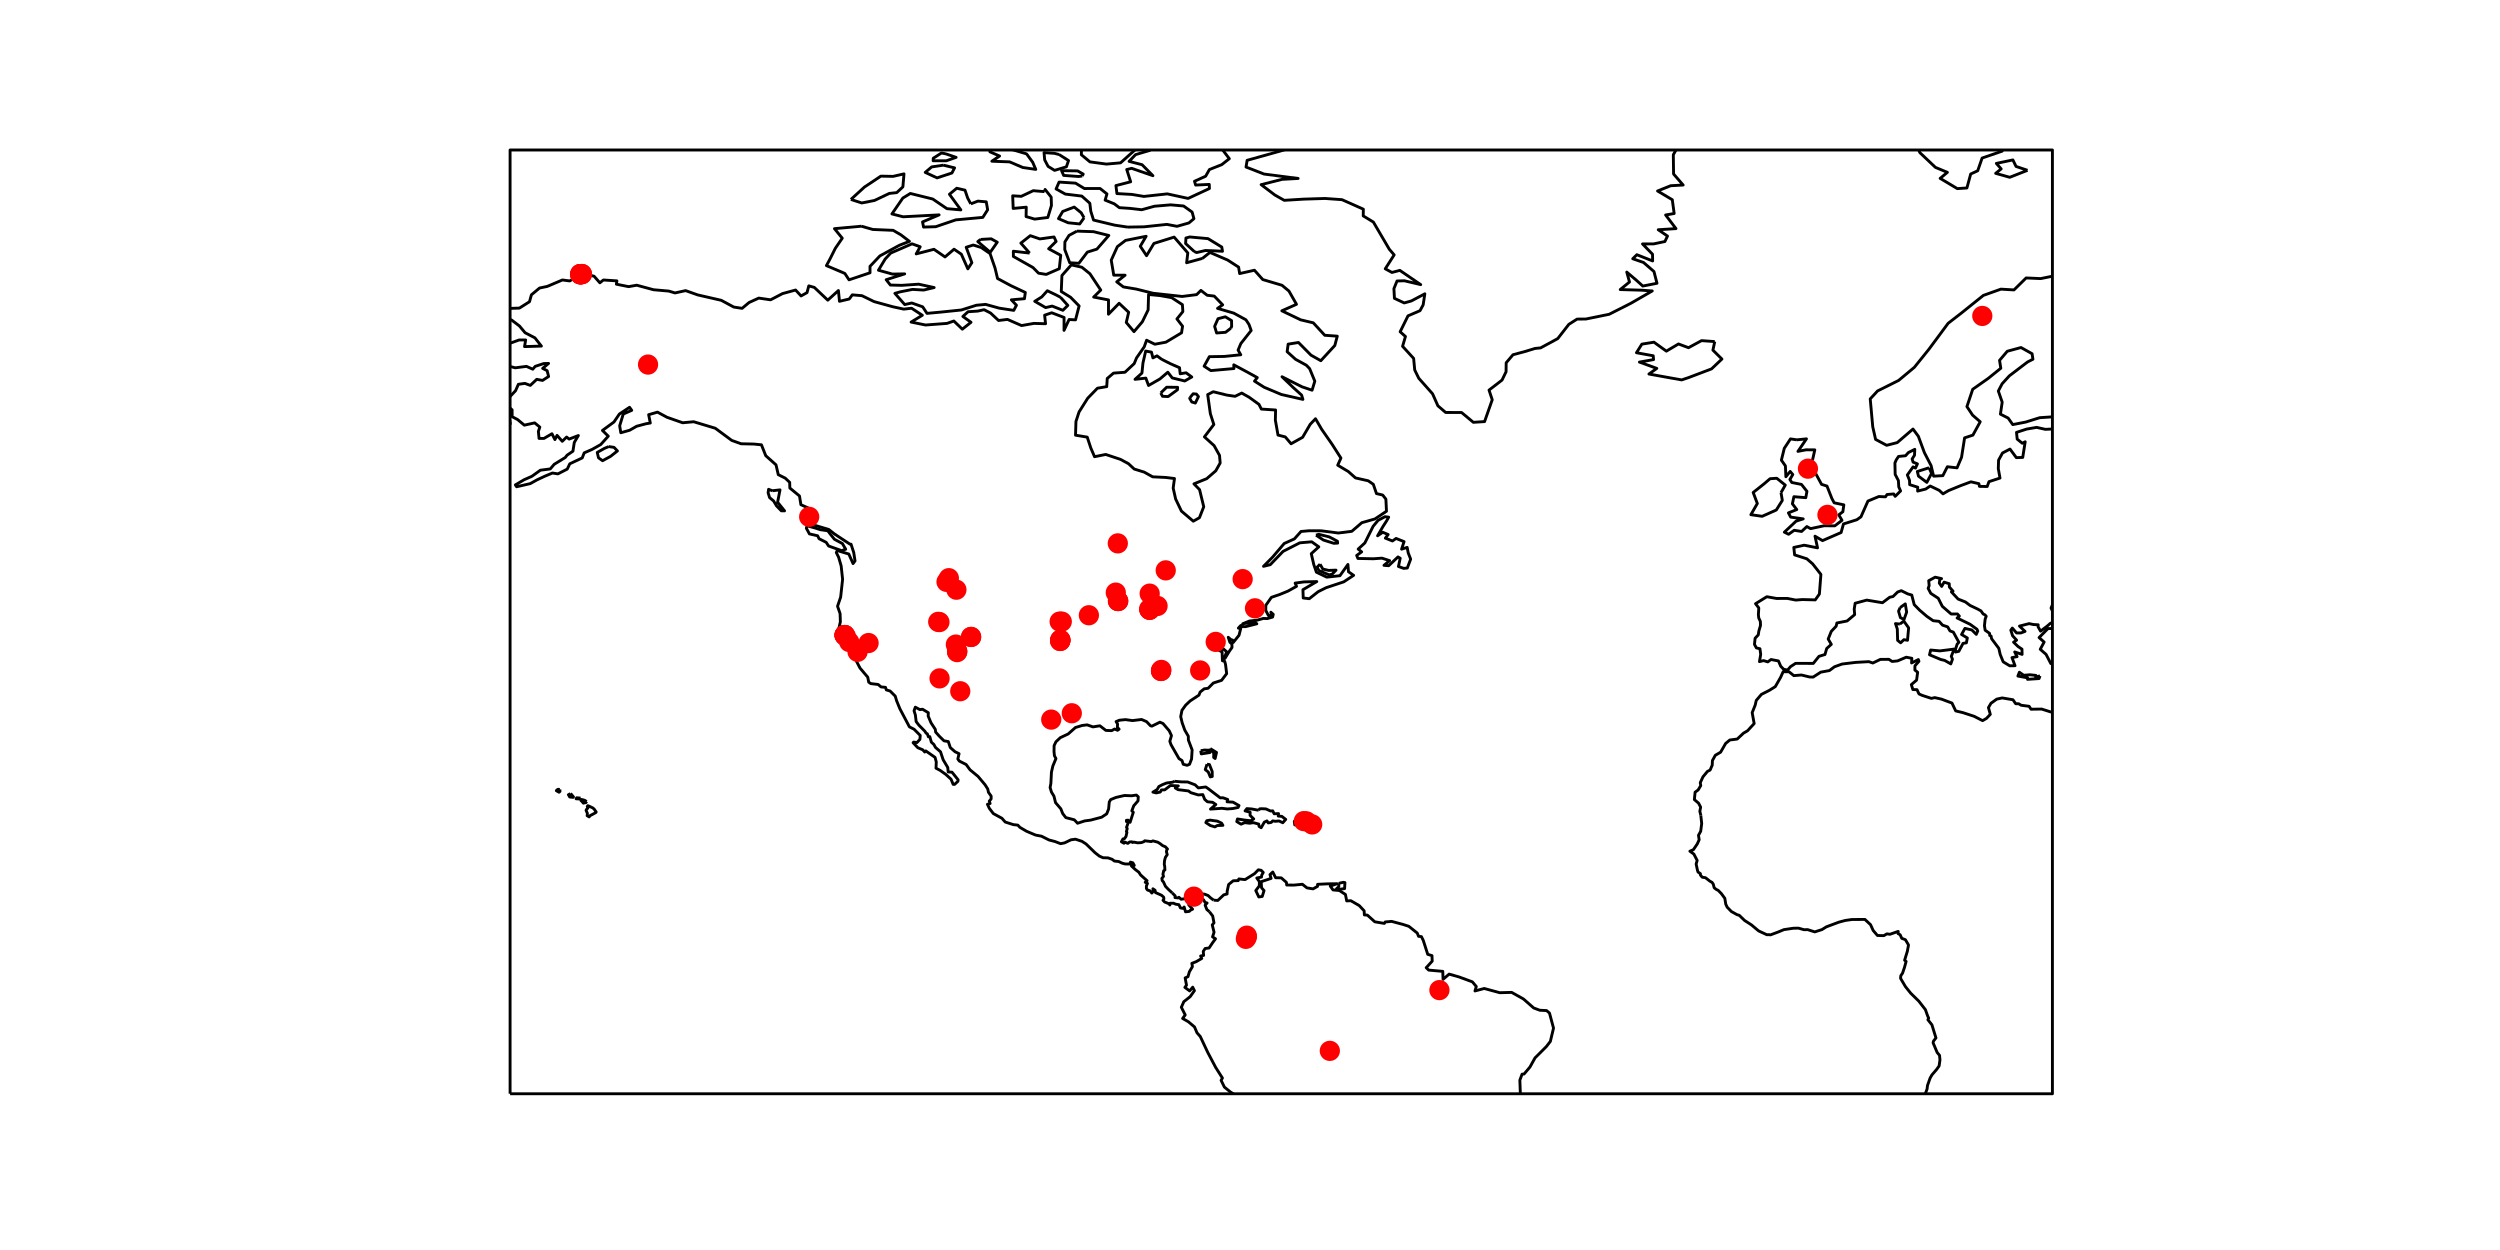 <?xml version="1.0" encoding="utf-8" standalone="no"?>
<!DOCTYPE svg PUBLIC "-//W3C//DTD SVG 1.1//EN"
  "http://www.w3.org/Graphics/SVG/1.1/DTD/svg11.dtd">
<!-- Created with matplotlib (http://matplotlib.org/) -->
<svg height="432pt" version="1.1" viewBox="0 0 864 432" width="864pt" xmlns="http://www.w3.org/2000/svg" xmlns:xlink="http://www.w3.org/1999/xlink">
 <defs>
  <style type="text/css">
*{stroke-linecap:butt;stroke-linejoin:round;}
  </style>
 </defs>
 <g id="figure_1">
  <g id="patch_1">
   <path d="M 0 432 
L 864 432 
L 864 0 
L 0 0 
z
" style="fill:#ffffff;"/>
  </g>
  <g id="axes_1">
   <g id="patch_2">
    <path d="M 176.287 378 
L 176.287 51.84 
L 709.313 51.84 
L 709.313 378 
L 176.287 378 
" style="fill:#ffffff;"/>
   </g>
   <g id="PathCollection_1">
    <path clip-path="url(#p55b409b321)" d="M 615.516 170.255 
L 615.97 172.938 
L 613.888 176.258 
L 609.003 178.434 
L 605.103 177.879 
L 607.337 174.015 
L 605.898 170.203 
L 609.647 167.232 
L 611.729 165.445 
L 614.039 165.287 
L 616.993 167.651 
L 615.516 170.255 
" style="fill:none;stroke:#000000;"/>
    <path clip-path="url(#p55b409b321)" d="M 374.651 75.271 
L 373.152 77.397 
L 369.152 76.99 
L 365.812 75.56 
L 367.278 73.07 
L 371.24 71.566 
L 373.646 73.521 
L 374.651 75.271 
" style="fill:none;stroke:#000000;"/>
    <path clip-path="url(#p55b409b321)" d="M 374.025 60.83 
L 372.77 60.998 
L 367.606 60.623 
L 366.871 58.974 
L 372.42 59.061 
L 374.354 60.157 
L 374.025 60.83 
" style="fill:none;stroke:#000000;"/>
    <path clip-path="url(#p55b409b321)" d="M 365.995 53.391 
L 369.288 55.491 
L 368.541 57.654 
L 364.464 58.88 
L 362.22 57.5 
L 361.039 55.252 
L 360.821 52.746 
L 364.389 52.989 
L 365.995 53.391 
" style="fill:none;stroke:#000000;"/>
    <path clip-path="url(#p55b409b321)" d="M 389.703 78.486 
L 385.254 77.815 
L 377.931 76.054 
L 376.978 73.02 
L 376.643 70.244 
L 373.877 67.772 
L 368.177 67.076 
L 364.984 65.3 
L 366.02 62.926 
L 371.699 63.295 
L 374.758 65.155 
L 380.184 65.142 
L 382.562 67.029 
L 381.934 69.164 
L 385.096 70.441 
L 386.846 71.774 
L 390.563 72.019 
L 394.583 72.487 
L 398.963 71.275 
L 404.573 70.797 
L 409.051 71.192 
L 412.002 73.297 
L 412.618 75.584 
L 410.899 77.042 
L 406.79 78.213 
L 403.263 77.551 
L 395.359 78.39 
L 389.703 78.486 
" style="fill:none;stroke:#000000;"/>
    <path clip-path="url(#p55b409b321)" d="M 326.014 57.081 
L 329.899 58.015 
L 328.983 59.788 
L 323.846 61.479 
L 319.759 59.58 
L 321.99 57.689 
L 326.014 57.081 
" style="fill:none;stroke:#000000;"/>
    <path clip-path="url(#p55b409b321)" d="M 326.842 53.156 
L 330.426 54.384 
L 327.069 55.559 
L 322.493 55.554 
L 322.538 54.694 
L 325.365 52.879 
L 326.842 53.156 
" style="fill:none;stroke:#000000;"/>
    <path clip-path="url(#p55b409b321)" d="M 449.958 283.459 
L 451.366 283.71 
L 451.863 284.276 
L 451.157 284.993 
L 449.083 284.976 
L 447.473 285.077 
L 447.313 283.859 
L 447.703 283.442 
L 449.958 283.459 
" style="fill:none;stroke:#000000;"/>
    <path clip-path="url(#p55b409b321)" d="M 418.857 283.528 
L 420.711 283.783 
L 422.175 284.467 
L 422.632 285.246 
L 420.695 285.299 
L 419.858 285.774 
L 418.316 285.318 
L 416.741 284.282 
L 417.071 283.63 
L 418.229 283.432 
L 418.857 283.528 
" style="fill:none;stroke:#000000;"/>
    <path clip-path="url(#p55b409b321)" d="M 405.911 270.012 
L 408.29 270.219 
L 410.455 270.252 
L 413.043 271.241 
L 414.14 272.302 
L 416.714 271.975 
L 417.69 272.655 
L 420.023 274.445 
L 421.739 275.746 
L 422.646 275.706 
L 424.289 276.294 
L 424.088 277.104 
L 426.12 277.222 
L 428.202 278.397 
L 427.875 279.069 
L 426.043 279.433 
L 424.189 279.576 
L 422.29 279.349 
L 418.345 279.628 
L 420.192 278.028 
L 419.069 277.282 
L 417.293 277.09 
L 416.341 276.259 
L 415.688 274.618 
L 414.13 274.73 
L 411.561 273.956 
L 410.734 273.35 
L 407.143 272.902 
L 406.181 272.337 
L 407.214 271.613 
L 404.512 271.465 
L 402.532 272.97 
L 401.39 273.01 
L 400.995 273.715 
L 399.631 274.031 
L 398.452 273.758 
L 399.907 272.864 
L 400.504 271.82 
L 401.75 271.175 
L 403.157 270.609 
L 405.243 270.331 
L 405.911 270.012 
" style="fill:none;stroke:#000000;"/>
    <path clip-path="url(#p55b409b321)" d="M 479.392 179.724 
L 477.921 182.017 
L 476.097 185.173 
L 477.896 183.958 
L 479.747 184.729 
L 478.78 185.98 
L 481.224 186.96 
L 482.496 186.089 
L 485.243 187.187 
L 484.391 189.788 
L 486.319 189.183 
L 486.67 191.057 
L 487.526 193.239 
L 486.366 196.303 
L 485.12 196.432 
L 483.308 195.777 
L 483.906 192.925 
L 483.138 192.48 
L 479.941 195.507 
L 478.297 195.386 
L 480.243 193.749 
L 477.599 192.9 
L 474.639 193.109 
L 469.291 193.002 
L 468.868 191.963 
L 470.585 190.725 
L 469.386 189.765 
L 471.7 187.628 
L 474.547 181.904 
L 476.255 179.832 
L 478.646 178.57 
L 479.924 178.731 
L 479.392 179.724 
" style="fill:none;stroke:#000000;"/>
    <path clip-path="url(#p55b409b321)" d="M 401.462 124.163 
L 404.479 125.696 
L 407.636 127.081 
L 407.88 129.18 
L 409.908 128.837 
L 411.875 130.292 
L 409.43 131.666 
L 405.142 130.617 
L 403.594 128.642 
L 400.862 130.975 
L 396.941 133.223 
L 395.995 130.68 
L 392.261 131.099 
L 394.656 128.932 
L 395.008 125.445 
L 395.948 121.325 
L 397.939 121.695 
L 398.45 123.679 
L 399.86 122.984 
L 401.462 124.163 
" style="fill:none;stroke:#000000;"/>
    <path clip-path="url(#p55b409b321)" d="M 415.548 89.308 
L 418.154 87.239 
L 424.268 89.87 
L 428.063 92.32 
L 428.42 94.542 
L 433.536 93.393 
L 436.408 96.615 
L 443.059 98.591 
L 445.46 100.59 
L 448.066 105.169 
L 443.007 107.417 
L 449.497 110.532 
L 453.871 111.57 
L 457.831 115.87 
L 462.166 116.177 
L 461.308 119.406 
L 456.472 124.66 
L 453.081 122.74 
L 448.749 118.363 
L 445.184 118.938 
L 444.836 121.548 
L 447.734 124.168 
L 451.474 126.223 
L 452.609 127.401 
L 454.402 131.746 
L 453.453 134.854 
L 449.978 133.687 
L 443.067 130.206 
L 446.962 133.951 
L 449.832 136.543 
L 450.28 138.03 
L 442.808 136.329 
L 436.894 133.836 
L 433.555 131.724 
L 434.517 130.493 
L 430.406 128.236 
L 426.394 126.086 
L 426.437 127.373 
L 418.47 128.079 
L 416.139 126.558 
L 417.954 123.266 
L 423.132 123.186 
L 428.804 122.61 
L 427.883 120.994 
L 428.845 118.718 
L 432.409 114.213 
L 431.652 112.139 
L 430.59 110.521 
L 426.369 108.21 
L 420.787 106.577 
L 422.552 105.355 
L 419.635 102.325 
L 417.206 102.046 
L 415.034 100.368 
L 413.559 101.823 
L 408.563 102.454 
L 398.536 101.356 
L 392.707 99.908 
L 388.239 99.16 
L 385.947 97.407 
L 388.828 95.112 
L 384.914 95.09 
L 384.041 89.914 
L 386.159 85.244 
L 388.992 83.08 
L 396.107 81.66 
L 394.079 85.097 
L 396.249 88.363 
L 398.796 84.13 
L 405.78 81.943 
L 410.507 87.412 
L 410.097 90.807 
L 415.548 89.308 
" style="fill:none;stroke:#000000;"/>
    <path clip-path="url(#p55b409b321)" d="M 372.197 79.88 
L 377.938 80.068 
L 383.201 81.376 
L 379.084 86.103 
L 375.799 87.122 
L 372.843 90.999 
L 369.7 90.808 
L 367.981 86.24 
L 368.023 83.614 
L 369.463 81.346 
L 372.197 79.88 
" style="fill:none;stroke:#000000;"/>
    <path clip-path="url(#p55b409b321)" d="M 355.844 87.467 
L 352.809 84.025 
L 356.07 81.445 
L 359.356 82.571 
L 364.271 81.895 
L 364.988 83.441 
L 362.415 85.976 
L 366.586 88.228 
L 366.09 92.868 
L 361.572 94.836 
L 358.918 94.412 
L 357.011 92.468 
L 350.218 88.629 
L 350.218 86.818 
L 355.844 87.467 
" style="fill:none;stroke:#000000;"/>
    <path clip-path="url(#p55b409b321)" d="M 335.506 70.453 
L 337.96 69.51 
L 340.847 69.755 
L 341.332 72.503 
L 339.656 75.132 
L 330.324 75.986 
L 323.372 78.352 
L 319.182 78.475 
L 318.831 76.697 
L 324.554 74.264 
L 312.105 74.922 
L 308.252 73.933 
L 312.012 68.456 
L 314.605 66.862 
L 322.36 68.783 
L 327.254 72.114 
L 332.068 72.538 
L 328.128 67.142 
L 330.652 65.052 
L 333.497 65.718 
L 334.426 68.441 
L 335.506 70.453 
" style="fill:none;stroke:#000000;"/>
    <path clip-path="url(#p55b409b321)" d="M 294.077 68.923 
L 298.754 64.646 
L 304.413 60.875 
L 308.639 60.957 
L 312.418 60.093 
L 312.04 64.574 
L 309.918 66.569 
L 307.343 66.848 
L 302.221 69.282 
L 297.81 70.146 
L 294.077 68.923 
" style="fill:none;stroke:#000000;"/>
    <path clip-path="url(#p55b409b321)" d="M 297.706 78.178 
L 301.641 79.304 
L 308.679 79.605 
L 311.355 81.165 
L 314.313 83.414 
L 310.849 84.751 
L 304.093 88.437 
L 300.676 92.05 
L 300.676 94.274 
L 293.423 96.707 
L 291.969 94.496 
L 285.607 91.8 
L 286.789 89.618 
L 288.697 85.807 
L 291.087 82.322 
L 288.393 79.026 
L 297.706 78.178 
" style="fill:none;stroke:#000000;"/>
    <path clip-path="url(#p55b409b321)" d="M 173.905 144.517 
L 176.091 144.892 
L 176.354 146.474 
L 174.663 147.113 
L 172.857 146.345 
L 171.184 145.225 
L 173.905 144.517 
" style="fill:none;stroke:#000000;"/>
    <path clip-path="url(#p55b409b321)" d="M 210.385 154.339 
L 212.214 154.609 
L 213.381 155.845 
L 210.997 157.726 
L 208.245 159.225 
L 206.836 158.211 
L 206.411 156.36 
L 208.913 154.948 
L 210.385 154.339 
" style="fill:none;stroke:#000000;"/>
    <path clip-path="url(#p55b409b321)" d="M 266.922 169.603 
L 269.567 169.301 
L 268.742 173.567 
L 271.141 176.552 
L 270.042 176.545 
L 268.381 174.851 
L 267.363 173.137 
L 265.973 171.971 
L 265.463 170.317 
L 265.627 169.111 
L 266.922 169.603 
" style="fill:none;stroke:#000000;"/>
    <path clip-path="url(#p55b409b321)" d="M 287.023 184.678 
L 288.385 186.38 
L 291.135 187.852 
L 292.272 189.812 
L 290.886 190.304 
L 286.362 188.696 
L 285.535 187.434 
L 283.069 186.184 
L 282.573 185.163 
L 279.737 184.517 
L 278.675 182.553 
L 278.913 181.714 
L 281.805 182.504 
L 283.496 183.053 
L 286.086 183.435 
L 287.023 184.678 
" style="fill:none;stroke:#000000;"/>
    <path clip-path="url(#p55b409b321)" d="M 341.918 50.114 
L 347.327 50.952 
L 354.778 53.181 
L 356.886 56.053 
L 357.959 58.542 
L 353.459 57.88 
L 348.924 55.942 
L 342.79 55.719 
L 345.45 53.927 
L 342.119 52.463 
L 341.918 50.114 
" style="fill:none;stroke:#000000;"/>
    <path clip-path="url(#p55b409b321)" d="M 705.034 233.591 
L 704.689 234.512 
L 700.721 234.778 
L 700.749 234.263 
L 697.387 233.653 
L 697.897 232.322 
L 699.403 233.378 
L 701.548 233.2 
L 703.599 233.422 
L 703.532 233.966 
L 705.034 233.591 
" style="fill:none;stroke:#000000;"/>
    <path clip-path="url(#p55b409b321)" d="M 656.593 215.678 
L 657.971 214.662 
L 659.624 216.986 
L 659.237 221.278 
L 657.984 221.074 
L 656.86 222.15 
L 655.817 221.295 
L 655.707 217.383 
L 655.078 215.515 
L 656.593 215.678 
" style="fill:none;stroke:#000000;"/>
    <path clip-path="url(#p55b409b321)" d="M 656.693 209.974 
L 658.467 208.701 
L 658.935 211.553 
L 658.025 214.103 
L 656.774 213.433 
L 656.137 211.208 
L 656.693 209.974 
" style="fill:none;stroke:#000000;"/>
    <path clip-path="url(#p55b409b321)" d="M 666.681 161.66 
L 667.56 163.603 
L 665.907 166.715 
L 663.023 164.549 
L 662.638 162.946 
L 666.681 161.66 
" style="fill:none;stroke:#000000;"/>
    <path clip-path="url(#p55b409b321)" d="M 620.989 152.006 
L 624.314 151.667 
L 621.369 155.996 
L 624.176 155.451 
L 627.195 155.472 
L 626.477 158.694 
L 624 162.195 
L 626.849 162.442 
L 629.521 167.382 
L 631.407 167.994 
L 633.103 172.295 
L 633.889 173.771 
L 637.227 174.48 
L 636.892 176.849 
L 635.488 177.929 
L 636.589 179.825 
L 634.11 181.732 
L 630.424 181.698 
L 625.733 182.695 
L 624.448 181.981 
L 622.626 183.676 
L 620.077 183.266 
L 618.141 184.642 
L 616.677 183.923 
L 620.718 180.115 
L 623.184 179.325 
L 618.86 178.712 
L 618.08 177.25 
L 620.959 176.105 
L 619.45 174.106 
L 619.974 171.657 
L 624.074 171.997 
L 624.479 169.811 
L 622.591 167.42 
L 619.246 166.749 
L 618.589 165.714 
L 619.591 163.995 
L 618.684 162.931 
L 617.201 164.755 
L 617.039 161.023 
L 615.648 159.028 
L 616.649 154.939 
L 618.789 151.687 
L 620.989 152.006 
" style="fill:none;stroke:#000000;"/>
    <path clip-path="url(#p55b409b321)" d="M 592.616 118.051 
L 591.98 121.008 
L 595.093 124.086 
L 591.511 127.484 
L 583.563 130.499 
L 581.188 131.295 
L 577.56 130.652 
L 569.872 129.265 
L 572.585 127.316 
L 566.588 125.141 
L 571.466 124.273 
L 571.348 122.954 
L 565.565 121.903 
L 567.427 118.938 
L 571.603 118.26 
L 575.897 121.356 
L 580.084 118.874 
L 583.551 120.166 
L 588.045 117.725 
L 592.616 118.051 
" style="fill:none;stroke:#000000;"/>
    <path clip-path="url(#p55b409b321)" d="M 419.453 311.103 
L 420.877 311.191 
L 422.944 309.253 
L 424.079 308.957 
L 424.106 308.037 
L 424.614 305.685 
L 426.194 304.392 
L 427.93 304.339 
L 428.149 303.757 
L 430.305 303.99 
L 433.547 301.956 
L 434.881 300.609 
L 435.857 300.781 
L 436.58 301.516 
L 436.045 302.457 
L 435.967 303.117 
L 434.35 303.442 
L 435.248 304.708 
L 435.215 306.166 
L 433.999 307.782 
L 435.042 309.988 
L 436.23 309.807 
L 436.849 307.798 
L 435.994 306.819 
L 435.855 304.71 
L 439.287 303.576 
L 438.905 302.26 
L 439.871 301.378 
L 440.86 303.341 
L 442.792 303.386 
L 444.583 304.942 
L 444.69 305.864 
L 447.164 305.889 
L 450.108 305.603 
L 451.686 306.85 
L 453.793 307.194 
L 455.339 306.324 
L 455.371 305.623 
L 458.784 305.455 
L 462.086 305.416 
L 459.746 306.239 
L 460.687 307.553 
L 462.891 307.762 
L 464.98 309.129 
L 465.419 311.354 
L 466.855 311.291 
L 469.744 312.966 
L 471.449 314.771 
L 471.526 316.197 
L 472.564 316.262 
L 475.129 318.575 
L 478.43 319.129 
L 478.726 318.63 
L 480.954 318.431 
L 484.852 319.478 
L 486.881 320.132 
L 489.799 322.464 
L 490.255 323.594 
L 491.241 323.694 
L 491.875 324.99 
L 493.421 329.812 
L 494.894 330.267 
L 494.969 332.17 
L 492.896 334.438 
L 493.753 335.269 
L 498.624 335.702 
L 498.723 338.464 
L 500.816 336.655 
L 504.283 337.646 
L 508.86 339.329 
L 510.205 340.944 
L 509.753 342.47 
L 512.957 341.62 
L 518.319 343.079 
L 522.436 342.971 
L 526.509 345.254 
L 530.028 348.346 
L 532.151 349.143 
L 534.507 349.254 
L 535.505 350.125 
L 536.898 355.322 
L 535.801 359.907 
L 534.399 361.721 
L 530.515 365.596 
L 528.76 368.752 
L 526.72 371.178 
L 526.031 371.233 
L 525.261 373.296 
L 525.457 378.57 
L 524.396 384.805 
L 523.525 385.927 
L 523.036 389.743 
L 520.242 393.489 
L 519.774 396.467 
L 517.544 397.721 
L 516.898 399.459 
L 513.905 399.452 
L 509.57 400.568 
L 507.63 401.864 
L 504.544 402.716 
L 501.301 405.045 
L 498.968 407.959 
L 498.567 410.162 
L 499.026 411.798 
L 498.511 414.803 
L 497.886 416.261 
L 495.96 417.911 
L 492.903 423.223 
L 490.48 425.637 
L 488.606 427.066 
L 487.35 429.986 
L 485.527 431.751 
L 484.762 433 
M 472.398 433 
L 471.603 432.188 
L 471.508 433 
L 471.508 433 
" style="fill:none;stroke:#000000;"/>
    <path clip-path="url(#p55b409b321)" d="M 417.997 315.114 
L 419.113 316.589 
L 419.548 318.928 
L 418.957 319.654 
L 419.579 322.181 
L 419.059 323.783 
L 420.075 324.44 
L 419.02 325.888 
L 417.86 327.621 
L 416.493 327.806 
L 415.847 328.804 
L 415.969 330.185 
L 414.941 330.392 
L 415.315 331.247 
L 413.42 332.344 
L 411.911 332.935 
L 412.103 334.06 
L 411.06 335.834 
L 410.553 337.551 
L 409.588 337.966 
L 410.053 340.468 
L 409.494 341.245 
L 411.144 342.453 
L 412.197 341.173 
L 412.793 342.377 
L 411.327 344.438 
L 409.13 346.181 
L 408.273 348.114 
L 409.608 350.749 
L 408.716 351.983 
L 410.679 353.103 
L 412.82 354.909 
L 413.687 356.95 
L 414.814 358.214 
L 417.417 363.748 
L 420.134 368.896 
L 422.468 372.571 
L 422.015 373.38 
L 423.157 375.702 
L 425.282 377.438 
L 430.223 380.527 
L 435.686 383.372 
L 435.925 384.537 
L 438.688 386.171 
L 439.261 390.194 
L 439.463 394.897 
L 438.601 401.375 
L 437.717 407.455 
L 437.22 413.178 
L 435.609 416.822 
L 435.939 420.533 
L 435.116 423.029 
L 435.751 427.597 
L 434.585 432.186 
L 434.273 433 
" style="fill:none;stroke:#000000;"/>
    <path clip-path="url(#p55b409b321)" d="M 700.719 58.861 
L 694.564 61.27 
L 689.702 59.906 
L 691.604 58.379 
L 689.939 56.473 
L 695.649 55.271 
L 696.743 57.52 
L 700.719 58.861 
" style="fill:none;stroke:#000000;"/>
    <path clip-path="url(#p55b409b321)" d="M 674.318 47.805 
L 675.365 45.666 
L 679.41 45.447 
L 682.885 47.634 
L 691.956 52.233 
L 685.022 54.622 
L 683.491 59.022 
L 681.074 60.136 
L 679.761 64.964 
L 676.441 65.188 
L 670.515 61.648 
L 673.014 59.56 
L 668.884 57.845 
L 663.516 52.762 
L 661.373 47.941 
L 668.885 45.701 
L 670.394 47.891 
L 674.318 47.805 
" style="fill:none;stroke:#000000;"/>
    <path clip-path="url(#p55b409b321)" d="M 417.997 315.114 
L 417.079 314.315 
L 416.489 312.819 
L 417.169 312.078 
L 416.471 311.888 
L 415.957 310.971 
L 414.584 310.199 
L 413.379 310.376 
L 412.82 311.342 
L 411.707 312.039 
L 411.106 312.136 
L 410.836 312.713 
L 412.15 314.217 
L 411.398 314.571 
L 411 314.982 
L 409.718 315.123 
L 409.241 313.468 
L 408.882 313.939 
L 407.973 313.777 
L 407.417 312.661 
L 406.287 312.477 
L 405.572 312.153 
L 404.39 312.157 
L 404.305 312.759 
L 403.988 312.339 
L 402.493 311.724 
L 401.934 311.141 
L 402.251 310.659 
L 402.151 310.046 
L 401.387 309.381 
L 399.354 308.478 
L 399.173 307.664 
L 398.45 307.167 
L 398.627 307.976 
L 398.078 308.641 
L 397.448 307.869 
L 396.562 307.594 
L 396.186 307.033 
L 396.202 306.186 
L 396.567 305.308 
L 395.788 304.915 
L 396.42 304.377 
L 394.179 302.371 
L 393.572 301.429 
L 392.411 300.551 
L 391.03 299.286 
L 391.336 298.853 
L 391.791 299.275 
L 392 299.077 
L 391.524 298.2 
L 390.687 297.956 
L 390.381 298.616 
L 388.785 298.575 
L 387.793 298.306 
L 386.654 297.749 
L 385.123 297.574 
L 384.343 296.972 
L 382.929 296.482 
L 381.21 296.431 
L 379.95 295.874 
L 378.468 294.714 
L 375.349 291.681 
L 373.928 290.764 
L 371.679 290.027 
L 370.14 290.232 
L 367.927 291.295 
L 366.538 291.573 
L 364.592 290.829 
L 362.527 290.291 
L 359.952 288.994 
L 357.886 288.597 
L 354.766 287.279 
L 352.461 285.922 
L 351.766 285.163 
L 350.224 284.994 
L 347.405 284.093 
L 346.258 282.792 
L 343.297 281.171 
L 341.916 279.366 
L 341.26 277.968 
L 342.179 277.688 
L 341.895 276.868 
L 342.529 276.122 
L 342.542 275.125 
L 341.613 273.829 
L 341.364 272.679 
L 340.44 271.216 
L 338.012 268.326 
L 335.242 266.045 
L 333.901 264.219 
L 331.536 263.019 
L 331.03 262.3 
L 331.45 260.477 
L 330.045 259.788 
L 328.418 258.348 
L 327.731 256.274 
L 326.249 256.032 
L 324.649 254.46 
L 323.358 253.005 
L 323.238 252.067 
L 321.756 249.797 
L 320.78 247.482 
L 320.822 246.316 
L 318.829 245.109 
L 317.909 245.242 
L 316.337 244.402 
L 315.895 245.639 
L 316.351 247.097 
L 316.619 249.37 
L 317.564 250.613 
L 319.609 252.683 
L 320.063 253.389 
L 320.482 253.603 
L 320.846 254.63 
L 321.335 254.588 
L 321.888 256.512 
L 322.725 257.268 
L 323.312 258.32 
L 325.044 259.827 
L 325.958 262.572 
L 327.541 265.234 
L 327.693 266.777 
L 329.021 266.874 
L 331.126 269.5 
L 331.059 270.021 
L 329.899 271.087 
L 329.411 271.073 
L 328.685 269.307 
L 326.881 267.646 
L 324.895 266.234 
L 323.485 265.491 
L 323.576 263.344 
L 323.158 261.749 
L 319.951 259.515 
L 319.587 259.896 
L 318.892 259.125 
L 317.193 258.408 
L 315.569 256.683 
L 315.77 256.458 
L 316.904 256.627 
L 317.927 255.514 
L 318.03 254.167 
L 315.908 252.029 
L 314.292 251.197 
L 310.977 244.902 
L 309.858 242.152 
L 309.394 240.582 
L 307.609 238.809 
L 306.323 238.439 
L 306.022 237.551 
L 304.476 237.396 
L 303.49 236.556 
L 300.93 236.25 
L 300.227 235.748 
L 299.893 234.038 
L 297.219 230.887 
L 294.924 226.487 
L 295.022 225.749 
L 293.806 224.694 
L 291.674 222.005 
L 291.293 219.371 
L 289.825 217.595 
L 290.429 214.885 
L 290.333 212.059 
L 289.454 209.515 
L 290.53 206.36 
L 291.2 200.202 
L 290.702 195.577 
L 289.832 192.593 
L 289.028 190.961 
L 289.362 190.272 
L 293.347 191.47 
L 294.814 194.773 
L 295.496 193.852 
L 295.055 190.977 
L 294.118 188.075 
L 293.748 188.065 
L 288.414 184.554 
L 286.445 182.996 
L 281.455 181.496 
L 279.92 178.263 
L 280.313 176.001 
L 276.787 174.421 
L 276.304 171.407 
L 272.97 168.666 
L 272.912 166.704 
L 271.398 165.263 
L 268.969 164.036 
L 268.19 160.652 
L 264.637 157.477 
L 263.153 153.724 
L 260.507 153.465 
L 256.126 153.367 
L 252.897 152.211 
L 247.2 148.001 
L 239.742 145.756 
L 235.927 146.107 
L 230.508 144.209 
L 227.232 142.436 
L 224.174 143.318 
L 224.742 146.193 
L 223.219 146.457 
L 220.031 147.313 
L 217.605 148.693 
L 214.552 149.558 
L 214.158 147.152 
L 215.397 143.098 
L 218.325 141.813 
L 217.57 140.761 
L 214.057 143.092 
L 212.177 145.85 
L 208.207 148.766 
L 210.223 150.738 
L 207.619 153.63 
L 204.657 155.301 
L 201.899 156.512 
L 201.216 158.261 
L 196.915 160.287 
L 196.044 162.116 
L 192.82 163.771 
L 190.929 163.474 
L 188.357 164.549 
L 185.561 165.857 
L 183.269 167.136 
L 178.541 168.223 
L 178.109 167.583 
L 181.123 165.799 
L 183.819 164.613 
L 186.756 162.5 
L 190.174 162.062 
L 191.532 160.465 
L 195.352 158.117 
L 195.967 157.327 
L 198.002 155.928 
L 198.477 152.901 
L 199.878 150.519 
L 196.701 151.744 
L 195.813 151.05 
L 194.321 152.516 
L 192.521 150.469 
L 191.778 151.918 
L 190.748 149.902 
L 187.993 151.522 
L 186.302 151.519 
L 186.065 149.106 
L 186.563 147.608 
L 184.789 146.146 
L 181.206 146.934 
L 178.881 145 
L 176.995 144.006 
L 176.983 141.644 
L 174.86 139.854 
L 175.926 137.418 
L 178.173 135.031 
L 179.155 132.816 
L 181.385 132.499 
L 183.275 133.193 
L 185.498 131.096 
L 187.499 131.472 
L 189.598 130.117 
L 189.086 128.108 
L 187.544 127.313 
L 189.584 125.598 
L 187.892 125.649 
L 184.968 126.618 
L 184.128 127.597 
L 181.955 126.619 
L 178.058 127.117 
L 174.023 126.052 
L 172.866 124.256 
L 169.379 121.637 
L 173.251 119.735 
L 179.397 117.496 
L 181.663 117.496 
L 181.288 119.786 
L 187.104 119.608 
L 184.867 116.763 
L 181.478 114.997 
L 179.518 112.659 
L 176.874 110.647 
L 173.088 109.145 
L 174.63 106.634 
L 179.518 106.477 
L 182.996 104.271 
L 183.652 101.89 
L 186.467 99.544 
L 189.151 98.976 
L 194.374 96.757 
L 196.908 97.093 
L 201.148 94.406 
L 205.317 95.468 
L 207.311 97.736 
L 208.535 96.766 
L 213.192 97.067 
L 213.026 98.217 
L 217.242 99.064 
L 220.053 98.566 
L 225.857 100.135 
L 231.157 100.6 
L 233.279 101.241 
L 236.945 100.439 
L 241.125 101.92 
L 249.259 103.785 
L 253.596 106.118 
L 256.469 106.561 
L 258.888 104.543 
L 262.225 103.021 
L 266.318 103.617 
L 270.445 101.465 
L 274.955 100.236 
L 276.848 102.277 
L 278.904 101.129 
L 279.52 98.796 
L 281.424 99.326 
L 286.083 103.738 
L 289.751 100.41 
L 290.124 104.132 
L 293.509 103.332 
L 294.549 101.903 
L 297.887 102.186 
L 302.101 104.238 
L 308.549 106.015 
L 312.341 106.834 
L 315.04 106.523 
L 318.757 108.954 
L 314.881 111.31 
L 319.861 112.321 
L 327.299 111.766 
L 329.646 110.939 
L 332.583 113.76 
L 335.581 111.383 
L 332.768 109.37 
L 334.548 107.734 
L 337.902 107.514 
L 340.106 107.033 
L 342.33 108.179 
L 345.099 110.764 
L 348.176 110.387 
L 353.045 112.516 
L 357.322 111.768 
L 361.342 111.881 
L 361.024 108.93 
L 363.473 108.095 
L 367.743 109.714 
L 367.727 114.172 
L 369.48 110.42 
L 371.697 110.547 
L 372.943 105.736 
L 369.991 102.736 
L 366.775 100.749 
L 366.996 95.23 
L 370.254 91.534 
L 373.888 92.356 
L 376.676 94.604 
L 380.419 100.248 
L 377.974 102.666 
L 383.099 103.655 
L 383.087 108.591 
L 386.769 104.817 
L 390.063 107.921 
L 389.242 111.448 
L 391.907 114.613 
L 394.784 111.221 
L 396.794 107.107 
L 396.945 101.772 
L 400.861 102.149 
L 404.934 102.87 
L 408.632 105.286 
L 408.798 107.678 
L 406.748 110.222 
L 408.69 112.749 
L 408.34 115.023 
L 402.945 118.255 
L 399.112 118.962 
L 396.263 117.58 
L 395.441 119.881 
L 392.786 123.699 
L 391.982 125.656 
L 388.786 128.654 
L 384.842 128.946 
L 382.666 130.799 
L 382.484 133.622 
L 379.279 134.162 
L 375.907 137.632 
L 372.919 142.377 
L 371.85 145.65 
L 371.698 150.398 
L 375.747 151.073 
L 376.988 154.831 
L 378.277 157.839 
L 382.133 157.059 
L 387.253 158.766 
L 390.007 160.256 
L 391.979 162.096 
L 395.432 163.163 
L 398.351 164.788 
L 402.901 165.01 
L 405.898 165.381 
L 405.448 168.686 
L 406.305 172.475 
L 408.301 176.636 
L 412.4 180.121 
L 414.522 178.93 
L 416.013 175.14 
L 414.573 169.219 
L 412.63 167.22 
L 417.041 165.426 
L 420.163 162.724 
L 421.69 160.011 
L 421.465 157.383 
L 419.594 154.008 
L 416.247 150.982 
L 419.499 146.71 
L 418.297 142.965 
L 417.377 136.374 
L 419.295 135.385 
L 424.019 136.55 
L 426.852 136.966 
L 429.134 135.843 
L 431.7 137.29 
L 435.093 139.747 
L 435.929 141.379 
L 440.843 141.697 
L 440.761 145.191 
L 441.677 150.363 
L 444.193 150.996 
L 446.19 153.367 
L 450.18 151.132 
L 452.816 146.636 
L 454.639 144.718 
L 456.785 148.39 
L 460.374 153.547 
L 463.421 158.311 
L 462.313 160.772 
L 465.978 162.963 
L 468.455 165.167 
L 472.848 166.158 
L 474.617 167.377 
L 475.709 170.584 
L 477.855 171.084 
L 478.962 172.499 
L 479.163 176.677 
L 475.185 179.348 
L 470.644 180.646 
L 467.177 183.624 
L 462.519 184.209 
L 456.626 183.45 
L 452.49 183.424 
L 449.637 183.674 
L 447.33 186.25 
L 443.817 187.831 
L 439.842 192.506 
L 436.671 195.726 
L 439.011 195.155 
L 443.434 190.554 
L 449.214 187.601 
L 453.337 187.246 
L 455.776 188.989 
L 453.173 191.361 
L 454.047 195.131 
L 454.946 197.745 
L 458.525 199.463 
L 463.078 198.966 
L 465.841 195.079 
L 466.033 197.592 
L 467.812 198.84 
L 464.403 201.085 
L 458.301 203.111 
L 455.568 204.482 
L 452.488 206.908 
L 450.396 206.662 
L 450.291 203.806 
L 455.075 200.993 
L 450.664 201.105 
L 447.602 201.521 
L 448.078 202.637 
L 445.136 204.28 
L 442.305 205.446 
L 439.394 206.442 
L 437.469 209.184 
L 437.441 210.948 
L 438.351 212.702 
L 439.494 212.785 
L 439.205 211.578 
L 440.031 212.313 
L 439.811 213.256 
L 437.951 213.79 
L 436.627 213.726 
L 434.606 214.3 
L 431.789 214.627 
L 429.492 215.577 
L 433.539 214.959 
L 434.355 215.58 
L 430.498 216.562 
L 428.742 216.568 
L 428.824 216.167 
L 427.985 217.073 
L 428.796 217.222 
L 428.201 219.558 
L 426.196 222.044 
L 425.991 221.216 
L 425.386 221.048 
L 424.482 220.24 
L 425.056 221.978 
L 425.739 222.551 
L 425.781 223.764 
L 424.897 225.008 
L 423.347 227.551 
L 423.096 227.425 
L 423.948 225.258 
L 422.54 224.036 
L 422.218 221.366 
L 421.687 222.758 
L 422.275 224.791 
L 420.454 224.29 
L 422.351 225.319 
L 422.469 228.345 
L 423.26 228.564 
L 423.546 229.659 
L 423.933 232.806 
L 422.181 235.125 
L 419.331 236.048 
L 417.52 237.868 
L 416.144 238.067 
L 414.749 239.202 
L 414.355 240.237 
L 411.33 242.231 
L 409.777 243.688 
L 408.478 245.496 
L 408.054 247.654 
L 408.54 249.754 
L 409.46 252.328 
L 410.685 254.448 
L 410.7 255.738 
L 412.004 259.184 
L 411.798 262.324 
L 411.11 264.119 
L 410.287 264.49 
L 408.931 264.134 
L 408.496 262.844 
L 407.449 262.167 
L 404.706 257.36 
L 404.293 256.196 
L 404.858 254.215 
L 404.087 252.568 
L 401.939 250.052 
L 400.863 249.59 
L 398.083 250.957 
L 397.59 250.807 
L 396.253 249.401 
L 394.526 248.653 
L 391.411 249.033 
L 388.966 248.699 
L 386.864 248.907 
L 385.725 249.378 
L 386.222 250.18 
L 386.177 251.401 
L 386.762 251.995 
L 386.237 252.389 
L 385.214 251.946 
L 384.18 252.516 
L 382.181 252.423 
L 380.124 250.834 
L 377.72 251.21 
L 375.716 250.513 
L 374.002 250.724 
L 371.683 251.427 
L 369.175 253.651 
L 366.437 254.94 
L 364.932 256.363 
L 364.299 257.701 
L 364.271 259.747 
L 364.409 261.165 
L 364.932 262.167 
L 363.863 264.747 
L 363.381 266.854 
L 363.18 270.756 
L 362.914 272.172 
L 363.392 273.75 
L 364.246 275.157 
L 364.796 277.39 
L 366.625 279.526 
L 367.269 281.159 
L 368.347 282.565 
L 371.272 283.322 
L 372.411 284.514 
L 374.828 283.718 
L 376.929 283.43 
L 380.727 282.428 
L 382.479 281.263 
L 383.136 279.594 
L 383.362 277.183 
L 383.838 276.342 
L 385.705 275.588 
L 388.618 274.919 
L 391.058 275.02 
L 392.729 274.775 
L 393.39 275.387 
L 393.297 276.773 
L 391.816 278.481 
L 391.161 280.226 
L 391.669 280.725 
L 390.566 284.185 
L 389.867 283.453 
L 389.29 283.501 
L 389.3 283.919 
L 389.823 283.932 
L 389.777 284.706 
L 389.331 285.936 
L 389.572 286.376 
L 389.283 287.391 
L 389.457 287.662 
L 389.138 289.094 
L 388.596 289.844 
L 388.099 289.934 
L 387.553 290.913 
L 388.451 291.424 
L 388.689 291.003 
L 389.783 291.474 
L 390.387 290.978 
L 391.176 290.937 
L 391.431 291.167 
L 391.859 291.027 
L 393.139 291.282 
L 394.413 291.208 
L 395.299 290.896 
L 395.622 290.579 
L 397.88 290.851 
L 398.428 290.606 
L 400.124 291.06 
L 400.965 291.588 
L 401.761 292.221 
L 402.763 292.652 
L 403.488 293.428 
L 403.251 293.698 
L 403.111 294.326 
L 403.392 295.356 
L 402.757 296.313 
L 402.462 297.442 
L 402.372 298.678 
L 402.52 299.4 
L 402.59 300.66 
L 402.169 300.935 
L 401.911 302.13 
L 402.101 302.868 
L 401.537 303.582 
L 401.665 304.336 
L 402.088 304.794 
L 402.785 306.308 
L 403.851 307.428 
L 405.144 308.615 
L 405.144 308.615 
" style="fill:none;stroke:#000000;"/>
    <path clip-path="url(#p55b409b321)" d="M 405.144 308.615 
L 406.134 309.612 
L 406.077 310.201 
L 407.177 310.326 
L 407.437 310.1 
L 408.194 310.782 
L 409.55 310.581 
L 410.722 309.88 
L 412.396 309.319 
L 413.336 308.489 
L 414.857 308.652 
L 414.755 308.925 
L 416.291 309.02 
L 417.517 309.5 
L 418.416 310.336 
L 419.453 311.103 
" style="fill:none;stroke:#000000;"/>
    <path clip-path="url(#p55b409b321)" d="M 434.996 280.032 
L 435.341 279.544 
L 435.912 279.486 
L 437.492 279.557 
L 439.124 280.294 
L 439.85 280.222 
L 440.35 281.237 
L 441.858 281.18 
L 441.769 282.031 
L 442.995 282.134 
L 444.349 283.181 
L 443.326 284.341 
L 442.015 283.721 
L 440.751 283.841 
L 439.844 283.705 
L 439.347 284.225 
L 438.29 284.4 
L 437.87 283.709 
L 436.959 284.118 
L 435.856 286.066 
L 435.147 285.614 
L 435.007 284.797 
L 433.177 284.313 
L 431.877 284.51 
L 430.196 284.304 
L 428.907 284.836 
L 427.431 283.95 
L 427.673 283.031 
L 430.21 283.427 
L 432.289 283.655 
L 433.281 283.021 
L 432.022 281.784 
L 432.043 280.693 
L 430.305 280.246 
L 430.925 279.455 
L 432.606 279.582 
L 434.996 280.032 
" style="fill:none;stroke:#000000;"/>
    <path clip-path="url(#p55b409b321)" d="M 673.267 224.597 
L 675.359 224.318 
L 674.366 226.829 
L 674.779 227.813 
L 674.2 229.441 
L 672.093 228.25 
L 670.692 227.908 
L 666.846 226.292 
L 667.232 224.653 
L 670.456 224.946 
L 673.267 224.597 
" style="fill:none;stroke:#000000;"/>
    <path clip-path="url(#p55b409b321)" d="M 587.799 281.798 
L 587.466 280.377 
L 587.741 278.949 
L 587.029 277.584 
L 585.577 276.342 
L 585.825 273.787 
L 586.884 272.999 
L 587.785 271.49 
L 587.608 270.508 
L 588.555 268.456 
L 590.089 266.6 
L 591.016 266.129 
L 591.746 264.42 
L 591.811 262.855 
L 592.806 261.034 
L 594.641 259.957 
L 596.388 256.928 
L 597.823 255.743 
L 600.386 255.414 
L 602.557 253.371 
L 603.938 252.572 
L 606.239 250.061 
L 605.55 246.296 
L 606.597 243.674 
L 606.966 242.062 
L 608.739 239.985 
L 611.503 238.575 
L 613.547 237.295 
L 615.388 234.073 
L 616.254 232.15 
L 618.282 232.165 
L 619.944 233.495 
L 622.564 233.278 
L 625.418 233.969 
L 626.615 234.002 
L 629.263 232.291 
L 632.242 231.746 
L 633.982 230.447 
L 636.636 229.487 
L 641.305 228.923 
L 645.863 228.666 
L 647.253 229.136 
L 649.848 227.888 
L 652.792 227.864 
L 653.913 228.601 
L 655.797 228.409 
L 658.798 227.128 
L 660.726 227.509 
L 660.646 229.113 
L 662.983 227.947 
L 663.179 228.556 
L 661.801 230.104 
L 661.783 231.561 
L 662.737 232.341 
L 662.374 235.047 
L 660.56 236.611 
L 661.084 238.301 
L 662.509 238.353 
L 663.202 239.821 
L 664.25 240.303 
L 667.486 241.361 
L 668.644 241.097 
L 670.945 241.61 
L 674.602 242.979 
L 675.892 245.692 
L 678.366 246.282 
L 682.249 247.552 
L 685.185 249.057 
L 686.528 248.273 
L 687.849 246.879 
L 687.207 244.548 
L 688.071 243.062 
L 690.057 241.625 
L 691.954 241.206 
L 695.681 241.835 
L 696.621 243.205 
L 697.647 243.218 
L 698.524 243.739 
L 701.262 244.098 
L 701.933 245.105 
L 705.599 245.054 
L 710.987 246.757 
L 712.262 247.23 
L 714.384 246.268 
L 715.518 245.396 
L 717.948 245.145 
L 719.907 245.53 
L 720.658 247.037 
L 721.297 246.044 
L 723.506 246.762 
L 725.653 246.934 
L 727.009 246.169 
L 727.811 245.167 
L 727.623 244.994 
L 728.352 243.567 
L 728.91 241.255 
L 729.381 240.445 
L 730.362 237.93 
L 731.784 235.635 
L 731.527 233.247 
L 732.201 231.956 
L 731.188 230.53 
L 732.232 229.345 
L 730.551 229.614 
L 728.247 228.886 
L 726.352 230.703 
L 722.17 231.057 
L 719.939 229.365 
L 716.969 229.259 
L 716.334 230.568 
L 714.429 230.941 
L 711.765 229.262 
L 708.757 229.319 
L 707.124 226.163 
L 705.111 224.392 
L 706.452 221.895 
L 704.705 220.353 
L 707.761 217.247 
L 712.005 217.117 
L 713.162 214.629 
L 718.414 215.063 
L 721.726 212.929 
L 724.937 211.995 
L 729.495 211.925 
L 734.305 214.25 
L 738.257 215.519 
L 741.467 215.014 
L 743.839 215.306 
L 747.092 213.591 
L 747.503 212.18 
L 746.815 209.917 
L 745.223 208.689 
L 743.696 208.304 
L 742.686 207.278 
L 739.173 204.433 
L 736.03 203.155 
L 733.65 201.155 
L 735.655 200.609 
L 737.941 197.736 
L 736.4 196.368 
L 740.462 194.951 
L 740.389 194.19 
L 737.915 194.751 
L 735.716 195.03 
L 733.882 196.153 
L 731.303 196.336 
L 728.929 197.625 
L 729.091 199.764 
L 730.439 200.59 
L 733.249 200.385 
L 732.711 201.604 
L 729.695 202.194 
L 725.954 204.157 
L 724.422 203.468 
L 725.029 201.871 
L 722.018 200.872 
L 722.505 200.217 
L 725.143 199.077 
L 724.345 198.289 
L 720.062 197.417 
L 719.872 196.127 
L 717.319 196.554 
L 716.297 198.455 
L 714.163 200.989 
L 714.227 201.869 
L 712.891 202.601 
L 712.054 202.283 
L 711.283 206.363 
L 709.853 207.754 
L 708.847 210.141 
L 709.736 212.033 
L 710.064 213.303 
L 712.469 214.366 
L 711.967 215.171 
L 708.696 215.351 
L 707.52 216.364 
L 705.221 218.12 
L 704.354 216.602 
L 704.391 215.927 
L 702.713 215.834 
L 701.275 215.524 
L 697.938 216.375 
L 699.848 218.208 
L 698.448 218.738 
L 696.913 218.741 
L 695.456 217.064 
L 694.939 217.78 
L 695.554 219.72 
L 696.933 221.237 
L 695.894 221.943 
L 697.429 223.425 
L 698.793 224.354 
L 698.834 226.158 
L 696.285 225.313 
L 697.098 226.938 
L 695.348 227.271 
L 696.393 230.065 
L 694.563 230.104 
L 692.304 228.73 
L 691.27 226.19 
L 690.788 224.065 
L 688.302 220.752 
L 688.115 219.831 
L 687.647 219.604 
L 687.592 218.89 
L 686.066 217.799 
L 685.826 216.244 
L 686.059 214.006 
L 686.435 212.983 
L 685.971 212.463 
L 685.394 212.207 
L 684.622 211.125 
L 683.431 210.466 
L 680.841 209.235 
L 679.243 208.032 
L 676.723 207.036 
L 674.406 204.557 
L 674.962 204.305 
L 673.705 202.879 
L 673.654 201.73 
L 671.882 201.192 
L 671.038 202.663 
L 670.224 201.523 
L 670.384 200.281 
L 670.998 199.971 
L 668.804 199.471 
L 666.564 200.687 
L 666.716 202.38 
L 666.379 203.348 
L 667.282 205.07 
L 669.866 206.766 
L 671.252 209.531 
L 674.318 212.206 
L 676.477 212.186 
L 677.148 212.916 
L 676.375 213.573 
L 680.866 215.753 
L 683.229 217.457 
L 683.514 218.065 
L 683 219.229 
L 681.47 217.711 
L 679.076 217.175 
L 677.917 219.278 
L 679.908 220.479 
L 679.581 222.162 
L 678.43 222.353 
L 676.959 225.102 
L 675.81 225.348 
L 675.821 224.371 
L 676.383 222.651 
L 676.982 221.964 
L 675.065 218.457 
L 673.921 218.052 
L 673.107 216.645 
L 671.337 216.05 
L 670.144 214.733 
L 668.106 214.52 
L 665.953 213.034 
L 663.432 210.88 
L 661.558 208.963 
L 660.699 205.648 
L 659.328 205.256 
L 657.086 204.141 
L 655.818 204.598 
L 654.226 206.163 
L 653.081 206.409 
L 650.584 208.303 
L 645.15 207.397 
L 641.137 208.483 
L 640.821 210.49 
L 640.969 212.414 
L 638.358 214.609 
L 634.827 215.302 
L 634.581 216.404 
L 632.888 218.211 
L 631.826 220.85 
L 632.9 222.691 
L 631.307 224.122 
L 630.711 226.198 
L 628.63 226.832 
L 626.679 229.27 
L 620.556 229.259 
L 618.83 230.373 
L 617.777 231.563 
L 616.429 231.302 
L 615.409 230.238 
L 614.628 228.42 
L 612.056 227.929 
L 610.948 228.751 
L 609.496 228.306 
L 608.074 228.655 
L 608.494 226.17 
L 608.236 224.206 
L 607.003 223.91 
L 606.344 222.694 
L 606.563 220.584 
L 607.662 219.409 
L 607.857 218.096 
L 608.432 216.135 
L 608.371 214.746 
L 607.82 213.565 
L 607.699 212.453 
L 607.838 210.091 
L 606.712 208.645 
L 610.61 206.226 
L 613.982 206.832 
L 617.682 206.811 
L 620.614 207.384 
L 622.901 207.208 
L 627.355 207.319 
L 628.78 205.302 
L 629.304 198.515 
L 626.461 194.883 
L 624.429 193.117 
L 620.218 191.769 
L 619.94 189.196 
L 623.512 188.424 
L 628.139 189.336 
L 627.266 185.302 
L 629.867 186.837 
L 636.283 184.041 
L 637.11 181.074 
L 641.728 179.619 
L 643.148 178.613 
L 645.561 173.167 
L 649.331 171.599 
L 651.62 171.705 
L 652.158 170.909 
L 654.461 170.704 
L 654.972 171.534 
L 656.843 169.676 
L 656.213 168.255 
L 656.087 166.092 
L 654.969 163.959 
L 654.885 159.988 
L 655.344 158.93 
L 656.134 157.749 
L 658.562 157.504 
L 659.529 156.413 
L 661.746 155.292 
L 661.653 157.331 
L 660.837 158.615 
L 661.167 159.714 
L 662.661 160.306 
L 661.988 161.777 
L 661.167 161.354 
L 659.183 164.144 
L 659.933 166.014 
L 659.981 167.49 
L 662.766 168.377 
L 662.736 169.722 
L 665.538 169.011 
L 667.087 167.971 
L 670.198 169.469 
L 671.499 170.672 
L 673.382 169.563 
L 677.682 167.808 
L 681.152 166.518 
L 683.902 167.163 
L 684.11 168.091 
L 686.767 168.14 
L 687.395 166.462 
L 691.197 165.219 
L 690.611 161.972 
L 690.707 159.032 
L 692.061 156.556 
L 694.658 155.199 
L 696.846 158.158 
L 699.056 158.081 
L 699.906 152.679 
L 698.892 153.185 
L 697.144 151.756 
L 696.905 149.43 
L 700.389 148.295 
L 703.86 147.701 
L 706.85 148.376 
L 709.693 148.256 
L 712.825 145.988 
L 709.938 144.022 
L 704.938 144.352 
L 700.092 145.868 
L 695.609 146.736 
L 694.014 144.485 
L 691.345 143.122 
L 691.959 138.986 
L 690.621 135.141 
L 691.934 132.628 
L 694.433 129.89 
L 700.737 125.091 
L 702.576 124.155 
L 702.289 122.251 
L 698.457 120.106 
L 693.718 121.394 
L 691.046 124.538 
L 691.476 127.265 
L 687.093 130.801 
L 681.772 134.531 
L 679.765 140.523 
L 681.726 143.47 
L 684.362 145.766 
L 681.831 150.378 
L 678.965 151.324 
L 677.914 158.02 
L 676.349 161.688 
L 673.006 161.312 
L 671.447 164.383 
L 668.257 164.561 
L 667.381 160.898 
L 665.074 156.437 
L 662.979 150.773 
L 661.13 148.278 
L 655.69 152.961 
L 652.016 153.9 
L 648.205 151.855 
L 647.22 147.487 
L 646.349 137.86 
L 648.886 135.111 
L 656.162 131.48 
L 661.602 126.944 
L 666.646 120.685 
L 673.267 111.744 
L 677.881 108.169 
L 685.454 102.09 
L 691.5 99.931 
L 696.034 100.194 
L 700.23 96.059 
L 705.254 96.282 
L 710.201 95.278 
L 718.82 98.946 
L 715.271 100.273 
L 718.29 103.36 
L 721.133 101.655 
L 725.659 104.61 
L 733.205 105.763 
L 743.616 111.17 
L 745.731 113.406 
L 745.913 116.504 
L 742.854 118.922 
L 738.355 120.14 
L 726.054 116.651 
L 724.031 117.238 
L 728.523 120.592 
L 728.699 122.694 
L 728.879 127.261 
L 732.426 128.608 
L 734.579 129.75 
L 734.935 127.614 
L 733.275 125.706 
L 735.029 124.012 
L 741.69 126.79 
L 744.011 125.706 
L 742.156 122.42 
L 748.578 117.958 
L 751.121 118.223 
L 753.694 119.823 
L 755.299 116.667 
L 753.001 113.896 
L 754.314 111.031 
L 752.324 108.133 
L 760.032 109.664 
L 761.606 112.313 
L 758.117 112.893 
L 758.136 115.491 
L 760.305 117.076 
L 764.562 116.073 
L 765.236 113.1 
L 780.608 106.757 
L 782.686 106.994 
L 779.969 109.895 
L 783.461 110.438 
L 785.361 108.764 
L 790.526 108.633 
L 794.618 106.644 
L 797.757 109.528 
L 800.889 106.356 
L 798.001 103.546 
L 799.434 101.93 
L 807.574 103.412 
L 811.387 104.933 
L 821.373 110.412 
L 823.215 107.918 
L 820.415 105.371 
L 820.335 104.342 
L 817.014 103.864 
L 817.922 101.543 
L 816.449 97.673 
L 816.365 96.067 
L 821.45 91.463 
L 823.259 86.748 
L 825.308 85.716 
L 832.603 87.099 
L 833.177 89.992 
L 830.565 94.146 
L 832.279 95.758 
L 833.166 99.257 
L 832.54 105.969 
L 835.579 108.911 
L 834.397 112.075 
L 829 118.675 
L 832.149 119.35 
L 833.245 117.698 
L 836.277 116.513 
L 837.008 114.214 
L 839.393 111.981 
L 837.788 109.288 
L 839.073 106.122 
L 836.06 105.724 
L 835.398 103.02 
L 837.596 98.059 
L 834.018 93.952 
L 838.949 90.502 
L 838.311 86.806 
L 839.685 86.687 
L 841.133 89.575 
L 840.046 94.518 
L 842.995 95.442 
L 841.738 91.773 
L 846.35 89.748 
L 852.068 89.474 
L 857.16 92.408 
L 854.71 88.109 
L 854.435 82.492 
L 859.227 81.412 
L 865 81.618 
L 865 81.618 
" style="fill:none;stroke:#000000;"/>
    <path clip-path="url(#p55b409b321)" d="M 865 282.852 
L 863.886 284.065 
L 861.815 285.859 
L 859.069 287.717 
L 859.065 289.02 
L 857.691 289.718 
L 855.209 290.73 
L 853.922 290.879 
L 853.096 293.032 
L 853.67 296.69 
L 853.816 299.016 
L 852.648 301.675 
L 852.636 306.414 
L 851.21 306.549 
L 849.956 308.671 
L 850.794 309.587 
L 848.282 310.374 
L 847.354 312.262 
L 846.248 313.059 
L 843.639 310.468 
L 842.364 306.575 
L 841.307 303.763 
L 840.341 302.443 
L 838.877 299.757 
L 838.194 296.25 
L 837.718 294.494 
L 835.211 290.621 
L 833.246 281.48 
L 833.255 278.01 
L 832.721 275.316 
L 828.711 277.039 
L 826.769 276.694 
L 823.17 273.199 
L 824.494 272.153 
L 823.681 271.015 
L 820.449 268.547 
L 818.429 267.81 
L 817.607 265.71 
L 815.478 263.476 
L 810.402 264.029 
L 805.925 264.083 
L 802.045 264.495 
L 796.861 263.608 
L 793.857 262.933 
L 790.747 262.55 
L 789.572 258.929 
L 788.253 258.404 
L 786.136 258.934 
L 783.357 260.366 
L 779.989 259.385 
L 777.208 257.105 
L 774.555 256.257 
L 772.715 253.424 
L 770.681 249.415 
L 769.199 249.904 
L 767.447 248.904 
L 766.419 250.082 
L 764.783 249.934 
L 765.358 251.263 
L 765.113 251.949 
L 767.079 256.781 
L 768.435 257.46 
L 768.907 258.503 
L 770.785 259.748 
L 770.951 260.967 
L 770.677 261.949 
L 771.025 262.938 
L 771.818 263.762 
L 772.185 264.724 
L 772.597 265.443 
L 772.414 263.308 
L 773.157 261.764 
L 773.909 261.446 
L 774.743 262.37 
L 774.792 264.091 
L 774.193 265.816 
L 774.717 266.932 
L 775.207 266.79 
L 775.309 267.591 
L 777.465 267.131 
L 781.408 267.294 
L 783.296 265.316 
L 785.351 263.435 
L 787.092 261.621 
L 787.895 260.616 
L 788.235 260.872 
L 787.976 262.091 
L 787.616 262.625 
L 787.991 264.945 
L 789.226 266.944 
L 790.764 268.003 
L 792.785 268.384 
L 794.417 268.915 
L 796.403 271.546 
L 797.39 271.913 
L 797.385 272.559 
L 795.941 275.091 
L 794.781 276.013 
L 793.752 277.983 
L 792.502 277.832 
L 791.929 278.517 
L 791.487 279.97 
L 791.826 281.882 
L 791.566 282.232 
L 790.298 282.223 
L 788.577 283.289 
L 788.308 284.677 
L 787.678 285.277 
L 785.964 285.254 
L 784.885 285.97 
L 784.899 287.117 
L 783.566 287.904 
L 782.045 287.637 
L 780.203 288.593 
L 778.93 288.753 
L 776.937 289.513 
L 776.404 290.769 
L 776.339 291.731 
L 773.595 292.922 
L 769.192 294.236 
L 766.725 296.22 
L 765.512 296.375 
L 764.685 296.208 
L 763.075 297.374 
L 761.319 297.914 
L 759.006 298.059 
L 758.31 298.219 
L 757.707 298.959 
L 756.985 299.163 
L 756.559 299.875 
L 755.195 299.813 
L 754.315 300.193 
L 752.407 300.051 
L 751.691 298.415 
L 751.769 296.881 
L 751.319 296.053 
L 750.78 293.973 
L 749.988 292.815 
L 750.539 292.678 
L 750.257 291.389 
L 750.591 290.844 
L 750.469 289.611 
L 750.111 288.403 
L 749.28 287.549 
L 749.068 286.418 
L 747.644 285.399 
L 746.176 283.012 
L 745.399 280.684 
L 743.493 278.713 
L 742.264 278.242 
L 740.439 275.501 
L 740.12 273.495 
L 740.238 271.779 
L 738.657 268.557 
L 737.365 267.419 
L 735.877 266.815 
L 734.971 265.139 
L 735.121 264.476 
L 734.356 262.953 
L 733.551 262.296 
L 732.475 260.101 
L 729.392 255.668 
L 728.02 255.682 
L 728.449 254.043 
L 728.571 252.995 
L 728.912 251.798 
L 728.82 251.363 
L 728.046 252.57 
L 727.453 254.831 
L 726.704 256.383 
L 726.061 256.903 
L 723.899 254.611 
L 721.933 250.31 
L 721.65 250.583 
L 722.792 253.751 
L 724.483 256.751 
L 726.566 261.365 
L 727.584 262.966 
L 728.469 264.625 
L 730.941 267.863 
L 730.394 268.371 
L 730.483 270.262 
L 733.692 272.865 
L 734.176 273.457 
L 735.064 276.287 
L 734.46 276.809 
L 734.86 279.764 
L 735.872 283.176 
L 738.429 284.929 
L 740.029 288.216 
L 740.788 290.813 
L 742.299 292.188 
L 746.06 294.848 
L 749.946 299.033 
L 751.3 299.875 
L 751.952 300.741 
L 751.866 301.902 
L 750.294 302.57 
L 752.373 303.849 
L 752.914 305.002 
L 754.157 306.168 
L 755.525 306.178 
L 758.122 305.465 
L 761.121 305.135 
L 763.547 304.268 
L 764.913 304.085 
L 765.897 303.576 
L 768.347 303.423 
L 769.617 303.008 
L 771.078 302.727 
L 772.382 301.771 
L 773.426 301.763 
L 773.489 302.535 
L 773.234 304.159 
L 773.245 305.624 
L 772.663 306.63 
L 771.887 309.636 
L 770.56 312.737 
L 768.857 316.275 
L 766.492 320.328 
L 764.139 323.42 
L 760.899 327.183 
L 758.141 329.415 
L 754.02 332.152 
L 751.451 334.248 
L 748.436 337.585 
L 747.8 339.039 
L 747.178 339.691 
L 745.248 340.792 
L 744.568 341.942 
L 743.535 342.144 
L 743.144 344.087 
L 742.259 345.2 
L 741.722 347.037 
L 740.612 347.948 
L 739.34 351.353 
L 739.503 352.92 
L 741.267 353.928 
L 741.35 354.648 
L 740.591 356.321 
L 740.749 357.164 
L 740.569 358.489 
L 741.531 360.229 
L 742.671 362.971 
L 743.683 363.579 
L 744.129 364.828 
L 744.015 367.608 
L 744.356 370.061 
L 744.463 374.444 
L 744.947 375.822 
L 744.125 377.835 
L 743.056 379.795 
L 741.302 381.55 
L 735.677 384.005 
L 732.564 387.06 
L 731.503 387.58 
L 729.58 389.611 
L 728.445 390.273 
L 728.212 392.318 
L 729.519 394.496 
L 730.062 396.188 
L 730.096 397.053 
L 730.583 396.909 
L 730.504 399.751 
L 730.058 401.102 
L 730.707 401.601 
L 730.297 402.814 
L 729.146 403.854 
L 726.873 404.843 
L 723.559 406.431 
L 722.35 407.518 
L 722.587 408.759 
L 723.291 408.958 
L 723.054 410.513 
L 722.366 412.672 
L 722.04 415.146 
L 721.327 416.496 
L 718.909 418.444 
L 717.741 419.973 
L 716.972 421.524 
L 715.41 423.696 
L 710.351 428.68 
L 708.27 430.08 
L 705.39 431.277 
L 703.986 431.438 
L 703.63 432.297 
L 701.955 431.839 
L 700.591 432.428 
L 697.605 431.832 
L 695.936 432.209 
L 694.795 432.047 
L 692.582 433 
M 683.823 433 
L 683.361 432.461 
L 683.231 432.891 
L 682.865 432.058 
L 682.88 430.248 
L 681.985 428.187 
L 682.874 427.628 
L 682.802 425.283 
L 680.998 422.438 
L 679.609 419.87 
L 677.631 415.97 
L 675.583 413.716 
L 674.505 411.546 
L 673.897 408.667 
L 673.217 406.534 
L 672.294 402.028 
L 672.232 398.549 
L 671.88 396.97 
L 670.808 395.779 
L 669.385 393.398 
L 667.937 389.955 
L 667.336 388.16 
L 665.094 385.377 
L 664.926 383.197 
L 664.667 381.415 
L 665.048 378.928 
L 665.999 376.347 
L 666.143 375.139 
L 667.037 372.607 
L 667.693 371.458 
L 669.276 369.626 
L 670.16 368.381 
L 670.45 366.313 
L 670.305 364.733 
L 669.481 363.737 
L 668.071 360.381 
L 668.219 359.803 
L 669.066 358.703 
L 667.665 354.17 
L 666.285 352.419 
L 666.547 351.881 
L 666.161 351.024 
L 665.424 348.946 
L 663.162 346.022 
L 660.33 343.237 
L 658.509 340.962 
L 656.836 338.115 
L 656.924 337.199 
L 657.526 336.318 
L 658.195 334.312 
L 658.751 332.269 
L 658.235 331.854 
L 659.181 328.759 
L 659.584 326.582 
L 658.507 324.758 
L 657.249 324.29 
L 656.69 323.053 
L 655.984 322.657 
L 656.015 321.894 
L 653.155 322.888 
L 652.109 322.743 
L 651.05 323.361 
L 648.846 323.301 
L 647.37 321.574 
L 646.463 319.574 
L 644.513 317.752 
L 640.01 317.785 
L 637.733 318.108 
L 635.515 318.698 
L 631.195 320.315 
L 629.663 321.263 
L 627.18 322.064 
L 624.724 321.28 
L 623.47 321.308 
L 621.548 320.768 
L 619.781 320.8 
L 616.517 321.282 
L 614.604 322.079 
L 611.876 323.092 
L 611.343 323.019 
L 610.622 323.043 
L 607.782 321.727 
L 605.278 319.624 
L 602.931 318.112 
L 601.075 316.327 
L 600.333 316.121 
L 598.349 315.006 
L 596.914 313.522 
L 596.431 312.509 
L 596.094 310.458 
L 594.885 308.814 
L 593.814 307.725 
L 593.108 307.365 
L 592.421 306.812 
L 592.108 305.581 
L 591.704 304.967 
L 590.903 304.511 
L 589.432 303.344 
L 588.272 303.16 
L 587.64 302.372 
L 587.656 301.947 
L 586.816 301.354 
L 586.64 300.756 
L 586.188 298.61 
L 586.54 297.366 
L 585.404 295.179 
L 584.029 294.177 
L 585.241 293.643 
L 586.576 291.663 
L 587.231 290.213 
L 586.992 288.688 
L 587.761 287.291 
L 588.104 284.616 
L 587.799 281.798 
L 587.799 281.798 
" style="fill:none;stroke:#000000;"/>
    <path clip-path="url(#p55b409b321)" d="M 462.64 305.292 
L 464.224 304.93 
L 464.803 305.027 
L 464.692 307.102 
L 462.392 307.409 
L 461.896 307.158 
L 462.695 306.393 
L 462.64 305.292 
" style="fill:none;stroke:#000000;"/>
    <path clip-path="url(#p55b409b321)" d="M 204.396 278.985 
L 204.885 279.234 
L 205.332 279.618 
L 206.035 280.621 
L 205.968 280.779 
L 204.892 281.39 
L 204.01 281.836 
L 203.608 282.314 
L 202.923 281.905 
L 203.002 281.106 
L 202.546 280.065 
L 202.683 279.746 
L 203.162 279.279 
L 202.972 278.715 
L 203.131 278.447 
L 203.341 278.501 
L 204.396 278.985 
" style="fill:none;stroke:#000000;"/>
    <path clip-path="url(#p55b409b321)" d="M 202.761 277.02 
L 202.53 277.365 
L 201.607 277.571 
L 201.132 276.966 
L 200.815 276.732 
L 200.791 276.552 
L 201.061 276.306 
L 202.04 276.579 
L 202.761 277.02 
" style="fill:none;stroke:#000000;"/>
    <path clip-path="url(#p55b409b321)" d="M 200.659 275.832 
L 200.574 276.144 
L 199.097 276.06 
L 199.304 275.709 
L 200.659 275.832 
" style="fill:none;stroke:#000000;"/>
    <path clip-path="url(#p55b409b321)" d="M 197.168 274.275 
L 197.399 274.46 
L 198.194 275.414 
L 198.045 275.58 
L 197.848 275.543 
L 196.889 275.442 
L 196.538 274.788 
L 196.431 274.673 
L 197.168 274.275 
" style="fill:none;stroke:#000000;"/>
    <path clip-path="url(#p55b409b321)" d="M 193.475 272.835 
L 193.531 273.509 
L 193.205 273.795 
L 192.277 273.268 
L 192.419 273.057 
L 192.84 272.774 
L 193.475 272.835 
" style="fill:none;stroke:#000000;"/>
    <path clip-path="url(#p55b409b321)" d="M 417.145 264.107 
L 417.974 264.225 
L 418.939 266.656 
L 418.953 268.35 
L 418.277 268.495 
L 417.577 266.814 
L 416.546 265.967 
L 417.145 264.107 
" style="fill:none;stroke:#000000;"/>
    <path clip-path="url(#p55b409b321)" d="M 414.971 259.451 
L 416.266 259.214 
L 418.084 259.303 
L 418.167 260.072 
L 415.164 260.545 
L 414.971 259.451 
" style="fill:none;stroke:#000000;"/>
    <path clip-path="url(#p55b409b321)" d="M 418.25 258.71 
L 420.427 260.043 
L 419.951 262.14 
L 419.444 261.763 
L 419.49 260.22 
L 418.255 259.051 
L 418.25 258.71 
" style="fill:none;stroke:#000000;"/>
    <path clip-path="url(#p55b409b321)" d="M 456.206 194.982 
L 457.171 196.668 
L 459.17 197.132 
L 461.725 197.038 
L 460.369 198.451 
L 459.349 198.676 
L 455.853 197.212 
L 455.165 196.053 
L 456.206 194.982 
" style="fill:none;stroke:#000000;"/>
    <path clip-path="url(#p55b409b321)" d="M 454.817 184.955 
L 455.77 184.652 
L 459.393 185.553 
L 462.211 187.047 
L 462.291 187.701 
L 460.95 187.764 
L 457.379 186.647 
L 454.817 184.955 
" style="fill:none;stroke:#000000;"/>
    <path clip-path="url(#p55b409b321)" d="M 411.291 137.373 
L 412.355 136.092 
L 413.483 136.186 
L 414.183 137.061 
L 413.104 139.292 
L 411.886 138.932 
L 411.162 137.667 
L 411.291 137.373 
" style="fill:none;stroke:#000000;"/>
    <path clip-path="url(#p55b409b321)" d="M 401.156 135.804 
L 403.204 133.821 
L 406.988 133.862 
L 406.93 134.697 
L 403.705 137.059 
L 401.76 136.96 
L 401.156 135.804 
" style="fill:none;stroke:#000000;"/>
    <path clip-path="url(#p55b409b321)" d="M 425.342 113.466 
L 423.552 114.846 
L 420.463 115.079 
L 419.775 112.792 
L 420.945 110.146 
L 423.471 109.486 
L 425.622 110.801 
L 425.653 112.82 
L 425.342 113.466 
" style="fill:none;stroke:#000000;"/>
    <path clip-path="url(#p55b409b321)" d="M 366.538 102.764 
L 369.044 105.549 
L 367.331 107.24 
L 363.617 105.779 
L 361.373 106.307 
L 357.61 104.13 
L 360.035 102.617 
L 361.961 100.484 
L 364.884 101.881 
L 366.538 102.764 
" style="fill:none;stroke:#000000;"/>
    <path clip-path="url(#p55b409b321)" d="M 339.079 85.526 
L 342.166 87.641 
L 343.895 92.672 
L 344.75 96.248 
L 349.377 98.727 
L 354.349 101.072 
L 354.05 103.231 
L 349.526 103.624 
L 351.284 105.491 
L 350.356 107.26 
L 345.369 106.504 
L 340.63 105.199 
L 337.426 105.493 
L 332.253 107.129 
L 325.271 107.849 
L 320.369 108.301 
L 318.876 106.034 
L 315.114 104.714 
L 312.668 105.256 
L 309.273 101.389 
L 311.106 100.864 
L 315.359 100.02 
L 319.244 100.242 
L 322.84 99.38 
L 317.512 98.217 
L 311.624 98.614 
L 307.717 98.514 
L 306.263 96.669 
L 312.654 94.652 
L 308.403 94.723 
L 303.591 93.385 
L 305.904 89.538 
L 307.822 87.467 
L 315.2 84.266 
L 318.015 85.286 
L 316.64 87.745 
L 322.772 86.16 
L 326.603 88.798 
L 329.717 86.13 
L 332.235 87.846 
L 334.49 92.914 
L 335.874 90.789 
L 333.916 85.455 
L 336.341 84.682 
L 339.079 85.526 
" style="fill:none;stroke:#000000;"/>
    <path clip-path="url(#p55b409b321)" d="M 412.778 86.96 
L 409.746 84.167 
L 409.863 82.252 
L 411.187 81.896 
L 417.494 82.472 
L 422.245 85.385 
L 422.489 86.837 
L 419.56 86.684 
L 416.592 86.574 
L 413.576 87.278 
L 412.778 86.96 
" style="fill:none;stroke:#000000;"/>
    <path clip-path="url(#p55b409b321)" d="M 360.973 66.233 
L 361.185 65.479 
L 363.291 68.129 
L 363.377 71.027 
L 362.122 75.161 
L 357.579 75.726 
L 354.617 74.845 
L 354.674 71.602 
L 350.158 72.033 
L 349.983 67.673 
L 352.947 67.851 
L 357.097 65.902 
L 360.973 66.233 
" style="fill:none;stroke:#000000;"/>
    <path clip-path="url(#p55b409b321)" d="M 368.028 41.948 
L 369.938 39.989 
L 372.762 39.537 
L 371.558 38.049 
L 377.966 37.717 
L 381.485 41.172 
L 390.64 43.746 
L 392.817 47.894 
L 396.139 49.896 
L 392.356 51.724 
L 387.264 56.278 
L 382.39 56.709 
L 376.68 55.942 
L 373.719 53.481 
L 373.762 51.268 
L 375.94 49.629 
L 370.901 49.676 
L 367.864 47.613 
L 366.118 44.773 
L 368.028 41.948 
" style="fill:none;stroke:#000000;"/>
    <path clip-path="url(#p55b409b321)" d="M 380.233 33.524 
L 384.331 32.252 
L 387.548 32.035 
L 392.954 30.947 
L 397.005 28.425 
L 400.422 28.78 
L 403.398 30.675 
L 405.492 27.006 
L 409.129 25.907 
L 414.071 25.144 
L 422.493 24.857 
L 423.957 25.604 
L 431.912 24.434 
L 437.88 24.873 
L 443.848 25.312 
L 451.212 25.852 
L 457.129 26.732 
L 462.171 28.586 
L 462.05 30.394 
L 455.327 33.301 
L 448.66 34.645 
L 446.169 36.12 
L 452.168 36.086 
L 445.666 40.036 
L 441.176 41.855 
L 436.463 47.021 
L 430.779 48.055 
L 429.023 49.32 
L 420.681 49.981 
L 424.479 50.753 
L 422.574 51.848 
L 424.853 54.844 
L 422.235 56.902 
L 417.978 58.588 
L 416.672 60.897 
L 412.823 62.645 
L 413.208 63.959 
L 417.917 63.735 
L 417.977 65.145 
L 410.614 68.574 
L 403.414 67.003 
L 395.32 67.887 
L 391.219 67.198 
L 386.009 66.899 
L 385.664 64.14 
L 390.758 62.827 
L 389.401 58.587 
L 391.081 58.17 
L 398.448 60.72 
L 394.691 56.92 
L 390.222 55.771 
L 392.454 53.434 
L 397.34 51.983 
L 398.122 49.843 
L 394.23 47.419 
L 393.06 44.181 
L 400.592 44.453 
L 402.768 45.138 
L 407.068 42.828 
L 400.863 42.091 
L 391.222 42.498 
L 386.351 40.321 
L 384.055 37.7 
L 380.837 35.78 
L 380.233 33.524 
" style="fill:none;stroke:#000000;"/>
    <path clip-path="url(#p55b409b321)" d="M 503.74 28.59 
L 512.991 24.49 
L 522.659 24.801 
L 526.174 22.232 
L 535.912 21.558 
L 557.921 22.438 
L 575.156 27.918 
L 570.068 30.529 
L 559.527 30.825 
L 544.696 31.482 
L 546.083 32.676 
L 555.837 31.939 
L 564.137 34.236 
L 569.486 32.198 
L 571.777 34.584 
L 568.752 38.399 
L 575.767 35.968 
L 589.146 33.403 
L 597.406 34.687 
L 598.954 37.495 
L 587.721 42.091 
L 586.165 43.556 
L 577.358 44.651 
L 583.739 44.954 
L 580.516 49.506 
L 578.298 53.479 
L 578.385 60.132 
L 581.693 63.946 
L 577.389 64.185 
L 572.858 66.008 
L 577.943 69.028 
L 578.59 73.788 
L 575.644 74.301 
L 579.213 79.01 
L 573.093 79.399 
L 576.288 81.589 
L 575.385 83.471 
L 571.5 84.292 
L 567.66 84.308 
L 571.112 87.867 
L 571.149 90.177 
L 565.697 88.031 
L 564.279 89.422 
L 567.999 90.713 
L 571.609 93.841 
L 572.654 97.899 
L 567.742 98.86 
L 565.618 96.934 
L 562.211 94.034 
L 563.153 97.456 
L 559.953 100.074 
L 567.215 100.284 
L 571.013 100.553 
L 563.628 104.817 
L 556.138 108.613 
L 548.075 110.257 
L 545.036 110.277 
L 542.186 112.099 
L 538.353 117.02 
L 532.426 120.234 
L 530.523 120.422 
L 526.854 121.537 
L 522.894 122.594 
L 520.534 125.369 
L 520.496 128.478 
L 519.102 131.356 
L 514.608 134.819 
L 515.718 138.158 
L 513.068 145.701 
L 509.185 145.953 
L 505.118 142.567 
L 499.609 142.545 
L 496.936 140.246 
L 495.097 136.102 
L 490.323 130.725 
L 488.926 127.863 
L 488.55 123.862 
L 484.733 119.684 
L 485.725 116.296 
L 483.886 114.659 
L 486.611 109.151 
L 490.758 107.372 
L 491.846 105.355 
L 492.422 101.541 
L 487.775 104.003 
L 485.299 104.696 
L 481.918 103.106 
L 481.735 99.762 
L 482.812 97.11 
L 485.368 97.038 
L 490.992 98.368 
L 483.789 93.443 
L 481.046 94.158 
L 478.746 92.896 
L 481.822 88.092 
L 480.147 86.144 
L 474.643 76.752 
L 471.135 74.617 
L 471.167 72.293 
L 463.773 69.004 
L 457.923 68.591 
L 450.559 68.82 
L 443.836 69.235 
L 440.638 67.427 
L 435.85 63.813 
L 443.085 61.983 
L 448.631 61.674 
L 436.841 60.148 
L 430.63 57.73 
L 431.009 55.405 
L 441.441 52.49 
L 451.533 49.541 
L 452.599 47.282 
L 445.162 45.029 
L 447.564 42.501 
L 457.103 38 
L 461.112 37.302 
L 459.964 34.346 
L 466.49 32.595 
L 474.963 31.544 
L 483.431 31.484 
L 486.437 33.563 
L 493.747 29.873 
L 500.323 32.387 
L 504.192 32.914 
L 509.914 35.071 
L 503.363 31.483 
L 503.74 28.59 
L 503.74 28.59 
" style="fill:none;stroke:#000000;"/>
    <path clip-path="url(#p55b409b321)" d="M 338.866 82.749 
L 342.558 82.536 
L 344.653 83.707 
L 342.228 87.185 
L 337.929 83.494 
L 338.866 82.749 
" style="fill:none;stroke:#000000;"/>
   </g>
   <g id="line2d_1">
    <defs>
     <path d="M 0 3 
C 0.796 3 1.559 2.684 2.121 2.121 
C 2.684 1.559 3 0.796 3 0 
C 3 -0.796 2.684 -1.559 2.121 -2.121 
C 1.559 -2.684 0.796 -3 0 -3 
C -0.796 -3 -1.559 -2.684 -2.121 -2.121 
C -2.684 -1.559 -3 -0.796 -3 0 
C -3 0.796 -2.684 1.559 -2.121 2.121 
C -1.559 2.684 -0.796 3 0 3 
z
" id="mc6ca762599" style="stroke:#ff0000;"/>
    </defs>
    <g clip-path="url(#p55b409b321)">
     <use style="fill:#ff0000;stroke:#ff0000;" x="450.598" xlink:href="#mc6ca762599" y="283.778"/>
     <use style="fill:#ff0000;stroke:#ff0000;" x="420.148" xlink:href="#mc6ca762599" y="221.836"/>
     <use style="fill:#ff0000;stroke:#ff0000;" x="376.316" xlink:href="#mc6ca762599" y="212.629"/>
     <use style="fill:#ff0000;stroke:#ff0000;" x="430.568" xlink:href="#mc6ca762599" y="324.472"/>
     <use style="fill:#ff0000;stroke:#ff0000;" x="402.875" xlink:href="#mc6ca762599" y="197.118"/>
     <use style="fill:#ff0000;stroke:#ff0000;" x="200.576" xlink:href="#mc6ca762599" y="94.746"/>
     <use style="fill:#ff0000;stroke:#ff0000;" x="291.941" xlink:href="#mc6ca762599" y="219.464"/>
     <use style="fill:#ff0000;stroke:#ff0000;" x="401.249" xlink:href="#mc6ca762599" y="231.885"/>
     <use style="fill:#ff0000;stroke:#ff0000;" x="279.652" xlink:href="#mc6ca762599" y="178.615"/>
     <use style="fill:#ff0000;stroke:#ff0000;" x="223.965" xlink:href="#mc6ca762599" y="125.993"/>
     <use style="fill:#ff0000;stroke:#ff0000;" x="433.725" xlink:href="#mc6ca762599" y="210.233"/>
     <use style="fill:#ff0000;stroke:#ff0000;" x="386.314" xlink:href="#mc6ca762599" y="187.79"/>
     <use style="fill:#ff0000;stroke:#ff0000;" x="324.25" xlink:href="#mc6ca762599" y="214.905"/>
     <use style="fill:#ff0000;stroke:#ff0000;" x="324.667" xlink:href="#mc6ca762599" y="214.993"/>
     <use style="fill:#ff0000;stroke:#ff0000;" x="631.568" xlink:href="#mc6ca762599" y="177.938"/>
     <use style="fill:#ff0000;stroke:#ff0000;" x="330.763" xlink:href="#mc6ca762599" y="224.974"/>
     <use style="fill:#ff0000;stroke:#ff0000;" x="366.948" xlink:href="#mc6ca762599" y="214.829"/>
     <use style="fill:#ff0000;stroke:#ff0000;" x="327.119" xlink:href="#mc6ca762599" y="201.09"/>
     <use style="fill:#ff0000;stroke:#ff0000;" x="453.492" xlink:href="#mc6ca762599" y="284.925"/>
     <use style="fill:#ff0000;stroke:#ff0000;" x="397.331" xlink:href="#mc6ca762599" y="205.16"/>
     <use style="fill:#ff0000;stroke:#ff0000;" x="366.461" xlink:href="#mc6ca762599" y="221.159"/>
     <use style="fill:#ff0000;stroke:#ff0000;" x="497.465" xlink:href="#mc6ca762599" y="342.183"/>
     <use style="fill:#ff0000;stroke:#ff0000;" x="386.441" xlink:href="#mc6ca762599" y="207.72"/>
     <use style="fill:#ff0000;stroke:#ff0000;" x="330.829" xlink:href="#mc6ca762599" y="225.117"/>
     <use style="fill:#ff0000;stroke:#ff0000;" x="200.575" xlink:href="#mc6ca762599" y="94.746"/>
     <use style="fill:#ff0000;stroke:#ff0000;" x="330.53" xlink:href="#mc6ca762599" y="203.801"/>
     <use style="fill:#ff0000;stroke:#ff0000;" x="385.615" xlink:href="#mc6ca762599" y="204.809"/>
     <use style="fill:#ff0000;stroke:#ff0000;" x="327.924" xlink:href="#mc6ca762599" y="199.818"/>
     <use style="fill:#ff0000;stroke:#ff0000;" x="685.084" xlink:href="#mc6ca762599" y="109.187"/>
     <use style="fill:#ff0000;stroke:#ff0000;" x="397.281" xlink:href="#mc6ca762599" y="210.711"/>
     <use style="fill:#ff0000;stroke:#ff0000;" x="366.398" xlink:href="#mc6ca762599" y="221.524"/>
     <use style="fill:#ff0000;stroke:#ff0000;" x="366.461" xlink:href="#mc6ca762599" y="221.159"/>
     <use style="fill:#ff0000;stroke:#ff0000;" x="200.576" xlink:href="#mc6ca762599" y="94.746"/>
     <use style="fill:#ff0000;stroke:#ff0000;" x="296.373" xlink:href="#mc6ca762599" y="225.276"/>
     <use style="fill:#ff0000;stroke:#ff0000;" x="291.909" xlink:href="#mc6ca762599" y="219.493"/>
     <use style="fill:#ff0000;stroke:#ff0000;" x="397.14" xlink:href="#mc6ca762599" y="210.475"/>
     <use style="fill:#ff0000;stroke:#ff0000;" x="624.823" xlink:href="#mc6ca762599" y="161.976"/>
     <use style="fill:#ff0000;stroke:#ff0000;" x="291.879" xlink:href="#mc6ca762599" y="219.529"/>
     <use style="fill:#ff0000;stroke:#ff0000;" x="370.416" xlink:href="#mc6ca762599" y="246.501"/>
     <use style="fill:#ff0000;stroke:#ff0000;" x="293.491" xlink:href="#mc6ca762599" y="221.872"/>
     <use style="fill:#ff0000;stroke:#ff0000;" x="401.357" xlink:href="#mc6ca762599" y="231.519"/>
     <use style="fill:#ff0000;stroke:#ff0000;" x="401.247" xlink:href="#mc6ca762599" y="231.885"/>
     <use style="fill:#ff0000;stroke:#ff0000;" x="200.577" xlink:href="#mc6ca762599" y="94.744"/>
     <use style="fill:#ff0000;stroke:#ff0000;" x="201.068" xlink:href="#mc6ca762599" y="94.699"/>
     <use style="fill:#ff0000;stroke:#ff0000;" x="291.879" xlink:href="#mc6ca762599" y="219.529"/>
     <use style="fill:#ff0000;stroke:#ff0000;" x="201.099" xlink:href="#mc6ca762599" y="94.78"/>
     <use style="fill:#ff0000;stroke:#ff0000;" x="335.608" xlink:href="#mc6ca762599" y="220.123"/>
     <use style="fill:#ff0000;stroke:#ff0000;" x="459.588" xlink:href="#mc6ca762599" y="363.175"/>
     <use style="fill:#ff0000;stroke:#ff0000;" x="414.778" xlink:href="#mc6ca762599" y="231.71"/>
     <use style="fill:#ff0000;stroke:#ff0000;" x="366.405" xlink:href="#mc6ca762599" y="221.511"/>
     <use style="fill:#ff0000;stroke:#ff0000;" x="324.714" xlink:href="#mc6ca762599" y="234.452"/>
     <use style="fill:#ff0000;stroke:#ff0000;" x="292.366" xlink:href="#mc6ca762599" y="220.018"/>
     <use style="fill:#ff0000;stroke:#ff0000;" x="330.783" xlink:href="#mc6ca762599" y="225.372"/>
     <use style="fill:#ff0000;stroke:#ff0000;" x="386.445" xlink:href="#mc6ca762599" y="207.719"/>
     <use style="fill:#ff0000;stroke:#ff0000;" x="200.575" xlink:href="#mc6ca762599" y="94.746"/>
     <use style="fill:#ff0000;stroke:#ff0000;" x="397.353" xlink:href="#mc6ca762599" y="210.749"/>
     <use style="fill:#ff0000;stroke:#ff0000;" x="400.054" xlink:href="#mc6ca762599" y="209.419"/>
     <use style="fill:#ff0000;stroke:#ff0000;" x="451.517" xlink:href="#mc6ca762599" y="283.864"/>
     <use style="fill:#ff0000;stroke:#ff0000;" x="300.18" xlink:href="#mc6ca762599" y="222.236"/>
     <use style="fill:#ff0000;stroke:#ff0000;" x="386.34" xlink:href="#mc6ca762599" y="207.69"/>
     <use style="fill:#ff0000;stroke:#ff0000;" x="430.911" xlink:href="#mc6ca762599" y="323.852"/>
     <use style="fill:#ff0000;stroke:#ff0000;" x="397.284" xlink:href="#mc6ca762599" y="210.713"/>
     <use style="fill:#ff0000;stroke:#ff0000;" x="200.516" xlink:href="#mc6ca762599" y="94.845"/>
     <use style="fill:#ff0000;stroke:#ff0000;" x="412.591" xlink:href="#mc6ca762599" y="309.887"/>
     <use style="fill:#ff0000;stroke:#ff0000;" x="330.344" xlink:href="#mc6ca762599" y="222.766"/>
     <use style="fill:#ff0000;stroke:#ff0000;" x="201.068" xlink:href="#mc6ca762599" y="94.703"/>
     <use style="fill:#ff0000;stroke:#ff0000;" x="430.89" xlink:href="#mc6ca762599" y="323.364"/>
     <use style="fill:#ff0000;stroke:#ff0000;" x="335.615" xlink:href="#mc6ca762599" y="220.138"/>
     <use style="fill:#ff0000;stroke:#ff0000;" x="366.213" xlink:href="#mc6ca762599" y="214.822"/>
     <use style="fill:#ff0000;stroke:#ff0000;" x="363.306" xlink:href="#mc6ca762599" y="248.692"/>
     <use style="fill:#ff0000;stroke:#ff0000;" x="291.939" xlink:href="#mc6ca762599" y="219.461"/>
     <use style="fill:#ff0000;stroke:#ff0000;" x="429.464" xlink:href="#mc6ca762599" y="200.145"/>
     <use style="fill:#ff0000;stroke:#ff0000;" x="366.435" xlink:href="#mc6ca762599" y="221.167"/>
     <use style="fill:#ff0000;stroke:#ff0000;" x="331.868" xlink:href="#mc6ca762599" y="238.892"/>
    </g>
   </g>
   <g id="patch_3">
    <path d="M 176.287 378 
L 176.287 51.84 
L 709.313 51.84 
L 709.313 378 
L 176.287 378 
" style="fill:none;stroke:#000000;stroke-linejoin:miter;"/>
   </g>
  </g>
 </g>
 <defs>
  <clipPath id="p55b409b321">
   <rect height="326.16" width="533.026" x="176.287" y="51.84"/>
  </clipPath>
 </defs>
</svg>
